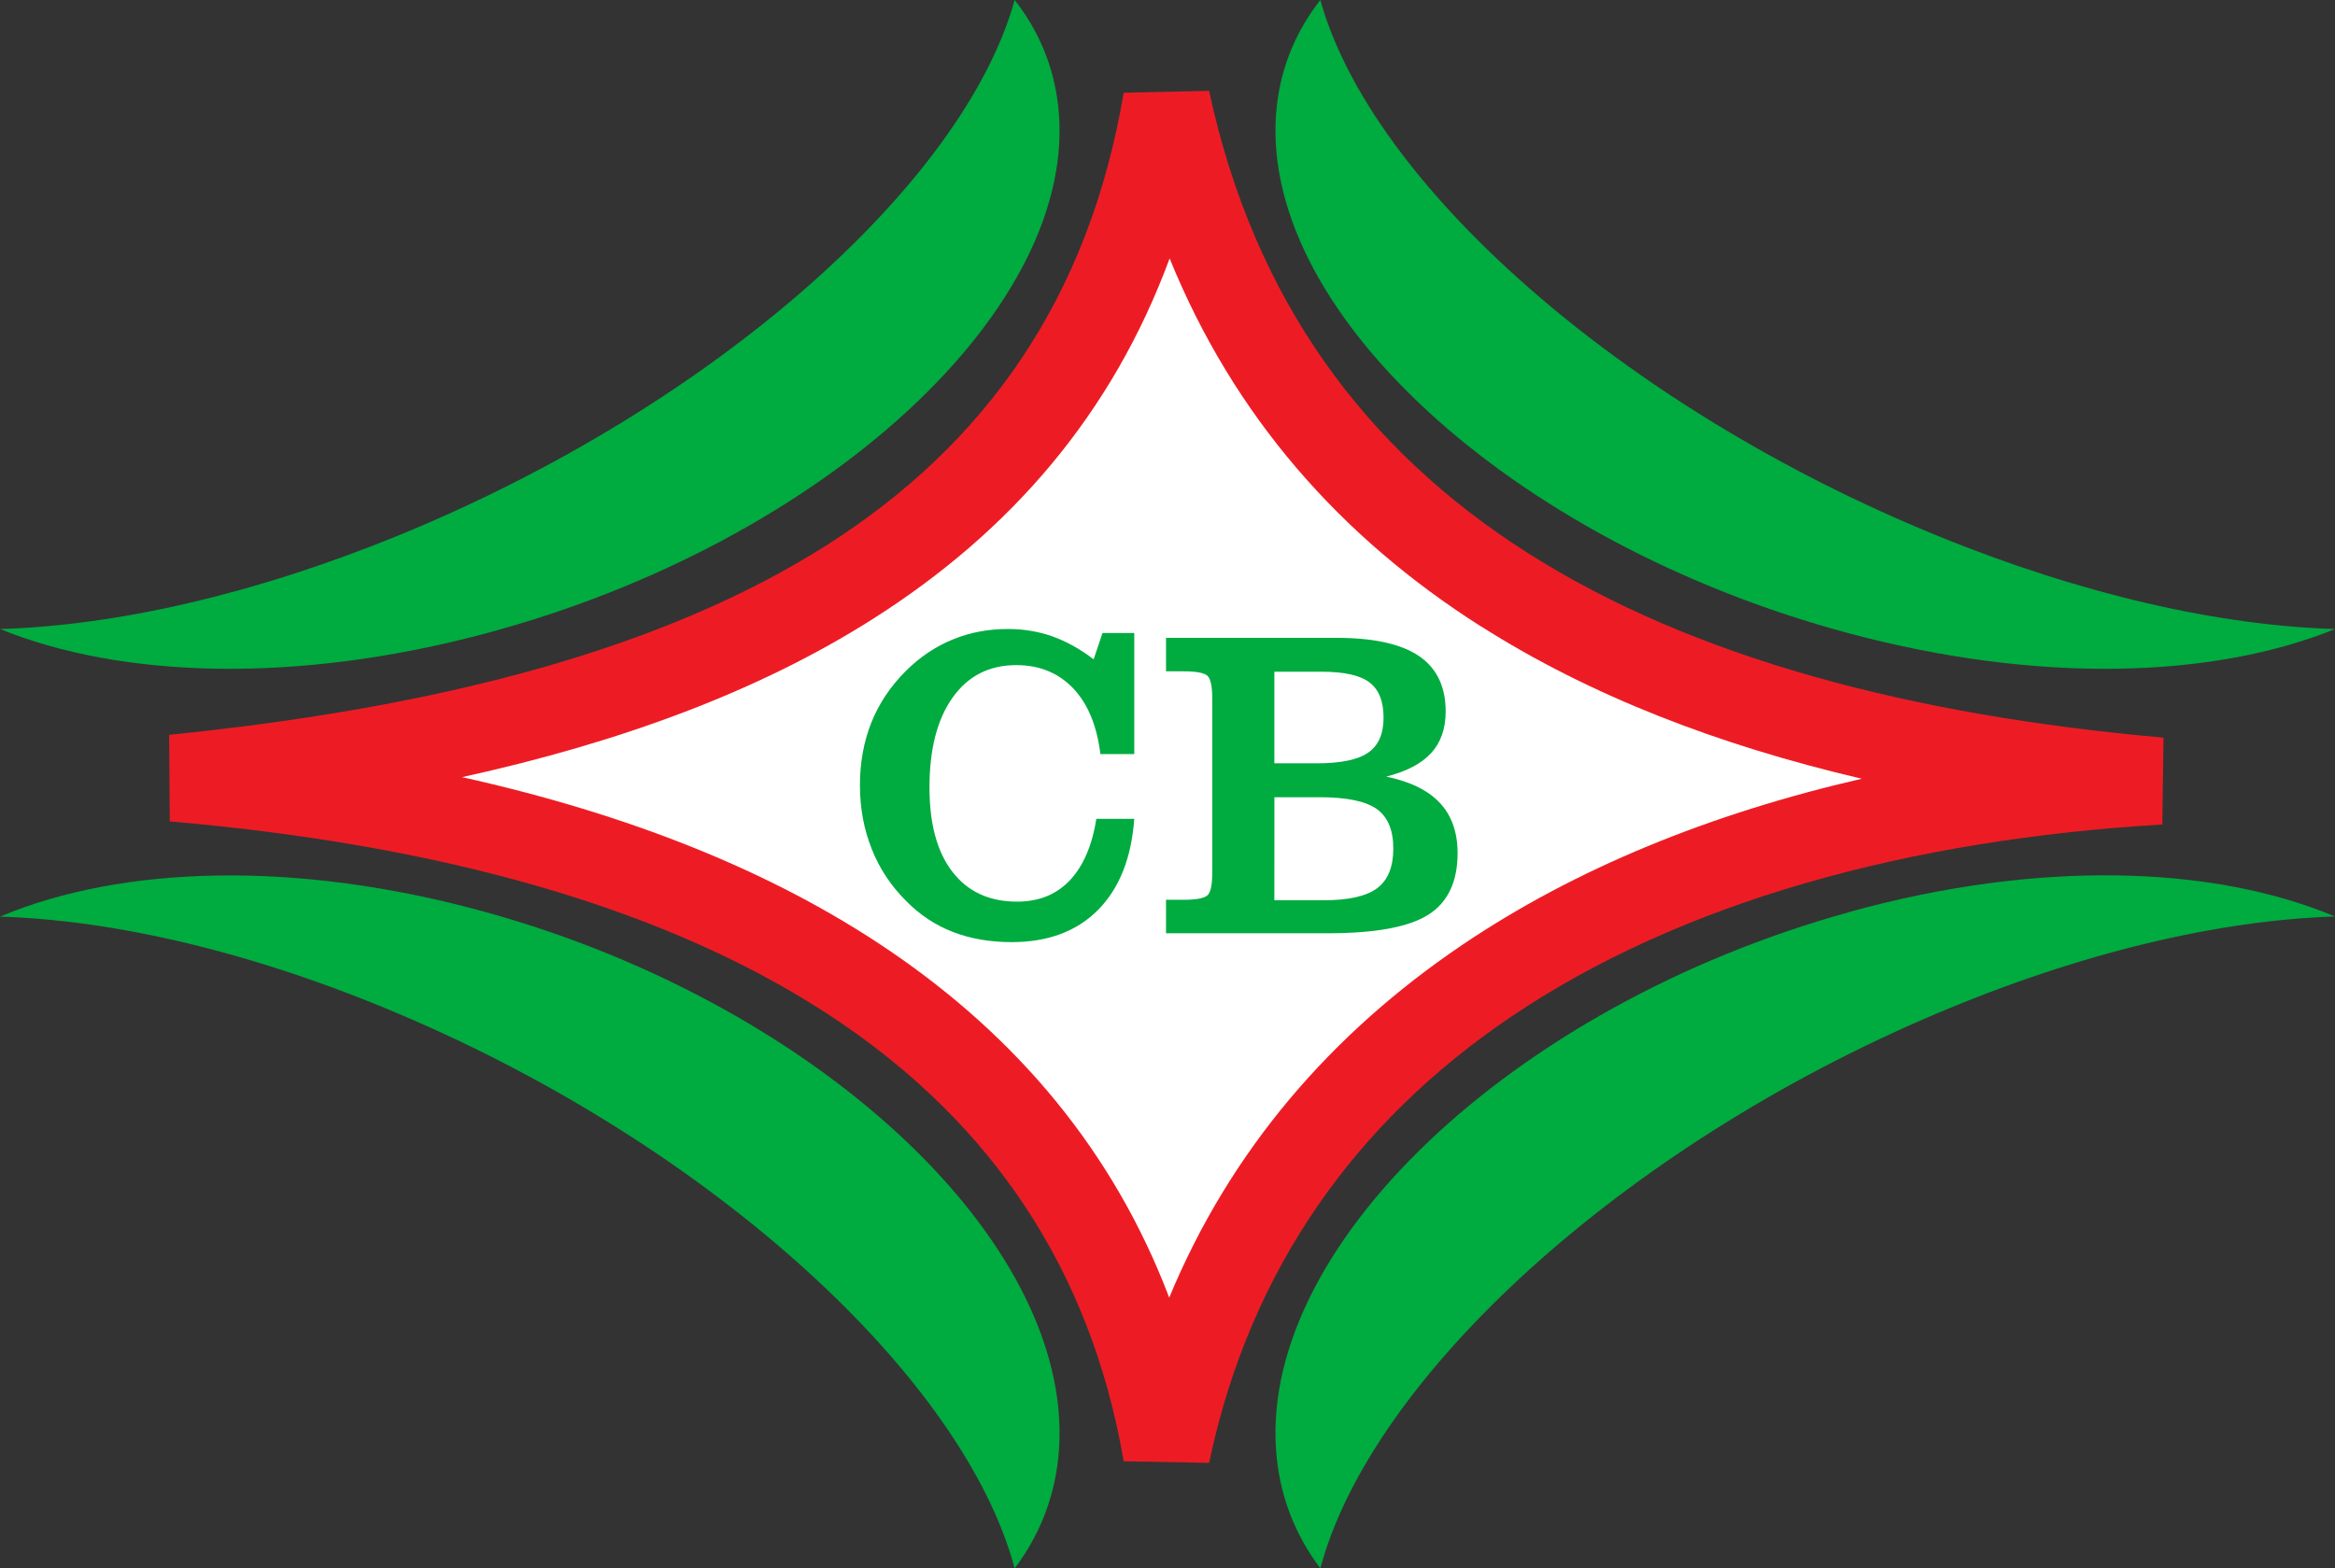 <?xml version="1.0" encoding="UTF-8" standalone="no"?>
<!-- Created with Inkscape (http://www.inkscape.org/) -->

<svg
   width="39.554mm"
   height="26.571mm"
   viewBox="0 0 39.554 26.571"
   version="1.1"
   id="svg1"
   xmlns:inkscape="http://www.inkscape.org/namespaces/inkscape"
   xmlns:sodipodi="http://sodipodi.sourceforge.net/DTD/sodipodi-0.dtd"
   xmlns="http://www.w3.org/2000/svg"
   xmlns:svg="http://www.w3.org/2000/svg">
  <rect x="0" y="0" width="39.554" height="26.571" fill="#333333" stroke="none"/>
  <sodipodi:namedview
     id="namedview1"
     pagecolor="#ffffff"
     bordercolor="#000000"
     borderopacity="0.25"
     inkscape:showpageshadow="2"
     inkscape:pageopacity="0.0"
     inkscape:pagecheckerboard="0"
     inkscape:deskcolor="#d1d1d1"
     inkscape:document-units="mm" />
  <defs
     id="defs1" />
  <g
     inkscape:label="Capa 1"
     inkscape:groupmode="layer"
     id="layer1"
     style="display:inline"
     transform="translate(-1.697,-1.324)">
    <path
       id="path7"
       d="m 22.179,2.863 c 0.76,3.547 2.655,6.086 5.395,7.828 2.799,1.78 6.491,2.751 10.772,3.13 l -0.02,1.471 c -4.286,0.255 -8.147,1.303 -11.049,3.269 -2.576,1.745 -4.403,4.23 -5.098,7.546 l -1.447,-0.026 C 20.166,22.781 18.454,20.362 15.941,18.652 13.051,16.684 9.09,15.63 4.573,15.24 L 4.562,13.773 C 9.135,13.311 12.921,12.325 15.696,10.563 18.396,8.848 20.144,6.374 20.732,2.895 l 1.447,-0.032"
       style="display:inline;fill:#ed1c24;fill-opacity:1;fill-rule:nonzero;stroke:none;stroke-width:0.035" />
    <path
       id="path8"
       d="m 9.924,16.776 c 5.747,1.591 10.088,5.742 9.697,9.271 -0.077,0.695 -0.333,1.314 -0.736,1.847 C 18.024,24.675 13.792,20.76 8.443,18.496 5.98,17.453 3.648,16.915 1.697,16.853 3.761,15.985 6.722,15.89 9.924,16.776"
       style="display:inline;fill:#00ab40;fill-opacity:1;fill-rule:evenodd;stroke:none;stroke-width:0.035" />
    <path
       id="path9"
       d="m 33.024,16.776 c -5.747,1.591 -10.088,5.742 -9.697,9.271 0.077,0.695 0.333,1.314 0.736,1.847 0.861,-3.221 5.093,-7.135 10.442,-9.4 2.463,-1.043 4.795,-1.581 6.746,-1.643 -2.064,-0.868 -5.026,-0.963 -8.227,-0.077"
       style="fill:#00ab40;fill-opacity:1;fill-rule:evenodd;stroke:none;stroke-width:0.035"
       inkscape:label="path9" />
    <path
       id="path10"
       d="m 9.924,12.055 c 5.747,-1.536 10.088,-5.542 9.697,-8.948 -0.077,-0.671 -0.333,-1.268 -0.736,-1.783 -0.861,3.108 -5.093,6.886 -10.441,9.072 -2.463,1.007 -4.795,1.526 -6.746,1.585 2.064,0.838 5.025,0.93 8.227,0.074"
       style="fill:#00ab40;fill-opacity:1;fill-rule:evenodd;stroke:none;stroke-width:0.035" />
    <path
       id="path11"
       d="m 33.024,12.055 c -5.747,-1.536 -10.088,-5.542 -9.697,-8.948 0.077,-0.671 0.333,-1.268 0.736,-1.783 0.861,3.108 5.093,6.886 10.442,9.072 2.463,1.007 4.795,1.526 6.746,1.585 -2.064,0.838 -5.026,0.93 -8.227,0.074"
       style="display:inline;fill:#00ab40;fill-opacity:1;fill-rule:evenodd;stroke:none;stroke-width:0.035"
       inkscape:label="path11" />
    <path
       id="path14"
       d="m 26.784,11.937 c -2.375,-1.51 -4.183,-3.552 -5.274,-6.235 -0.969,2.624 -2.679,4.617 -5.024,6.106 -1.918,1.218 -4.258,2.088 -6.962,2.682 2.772,0.617 5.235,1.574 7.248,2.944 2.156,1.467 3.79,3.397 4.731,5.874 1.036,-2.501 2.748,-4.474 4.949,-5.966 1.932,-1.309 4.237,-2.24 6.783,-2.825 -2.439,-0.57 -4.613,-1.413 -6.451,-2.582"
       style="display:inline;fill:#ffffff;fill-opacity:1;fill-rule:nonzero;stroke:none;stroke-width:0.035" />
    <path
       id="path15"
       d="m 20.27,15.196 h 0.641 c -0.048,0.667 -0.254,1.18 -0.614,1.544 -0.361,0.363 -0.848,0.545 -1.462,0.545 -0.367,0 -0.698,-0.057 -0.995,-0.172 -0.296,-0.114 -0.561,-0.288 -0.793,-0.525 -0.257,-0.255 -0.453,-0.55 -0.584,-0.883 -0.133,-0.334 -0.199,-0.693 -0.199,-1.077 0,-0.385 0.065,-0.74 0.193,-1.062 0.129,-0.322 0.323,-0.613 0.583,-0.873 0.235,-0.235 0.499,-0.413 0.791,-0.533 0.291,-0.121 0.604,-0.18 0.939,-0.18 0.267,0 0.52,0.042 0.756,0.126 0.236,0.084 0.469,0.214 0.697,0.388 l 0.15,-0.446 h 0.538 v 2.051 h -0.574 c -0.058,-0.479 -0.211,-0.85 -0.46,-1.113 -0.25,-0.262 -0.571,-0.394 -0.964,-0.394 -0.459,0 -0.818,0.183 -1.079,0.55 -0.261,0.367 -0.392,0.874 -0.392,1.523 0,0.617 0.129,1.093 0.389,1.429 0.26,0.337 0.625,0.505 1.095,0.505 0.367,0 0.664,-0.119 0.892,-0.359 0.227,-0.239 0.378,-0.587 0.451,-1.043 z m 3.014,-0.94 h 0.718 c 0.405,0 0.696,-0.06 0.87,-0.18 0.175,-0.121 0.262,-0.318 0.262,-0.596 0,-0.277 -0.08,-0.475 -0.24,-0.596 -0.16,-0.121 -0.431,-0.18 -0.813,-0.18 h -0.797 z m 0,2.32 h 0.827 c 0.428,0 0.732,-0.068 0.914,-0.204 0.183,-0.137 0.274,-0.361 0.274,-0.674 0,-0.313 -0.095,-0.537 -0.282,-0.669 -0.188,-0.133 -0.513,-0.199 -0.971,-0.199 h -0.761 z m -1.835,0.559 v -0.567 h 0.291 c 0.221,0 0.359,-0.026 0.413,-0.078 0.054,-0.052 0.079,-0.18 0.079,-0.384 v -2.947 c 0,-0.204 -0.026,-0.332 -0.079,-0.384 -0.054,-0.052 -0.192,-0.078 -0.413,-0.078 h -0.291 v -0.567 h 2.888 c 0.625,0 1.091,0.102 1.394,0.306 0.303,0.205 0.455,0.519 0.455,0.941 0,0.291 -0.082,0.527 -0.246,0.705 -0.163,0.179 -0.418,0.312 -0.762,0.399 0.405,0.083 0.709,0.231 0.909,0.445 0.2,0.213 0.301,0.497 0.301,0.852 0,0.487 -0.167,0.836 -0.498,1.044 -0.333,0.209 -0.898,0.313 -1.695,0.313 h -2.745"
       style="display:inline;fill:#00ab40;fill-opacity:1;fill-rule:nonzero;stroke:none;stroke-width:0.035"
       inkscape:label="path15" />
  </g>
</svg>
